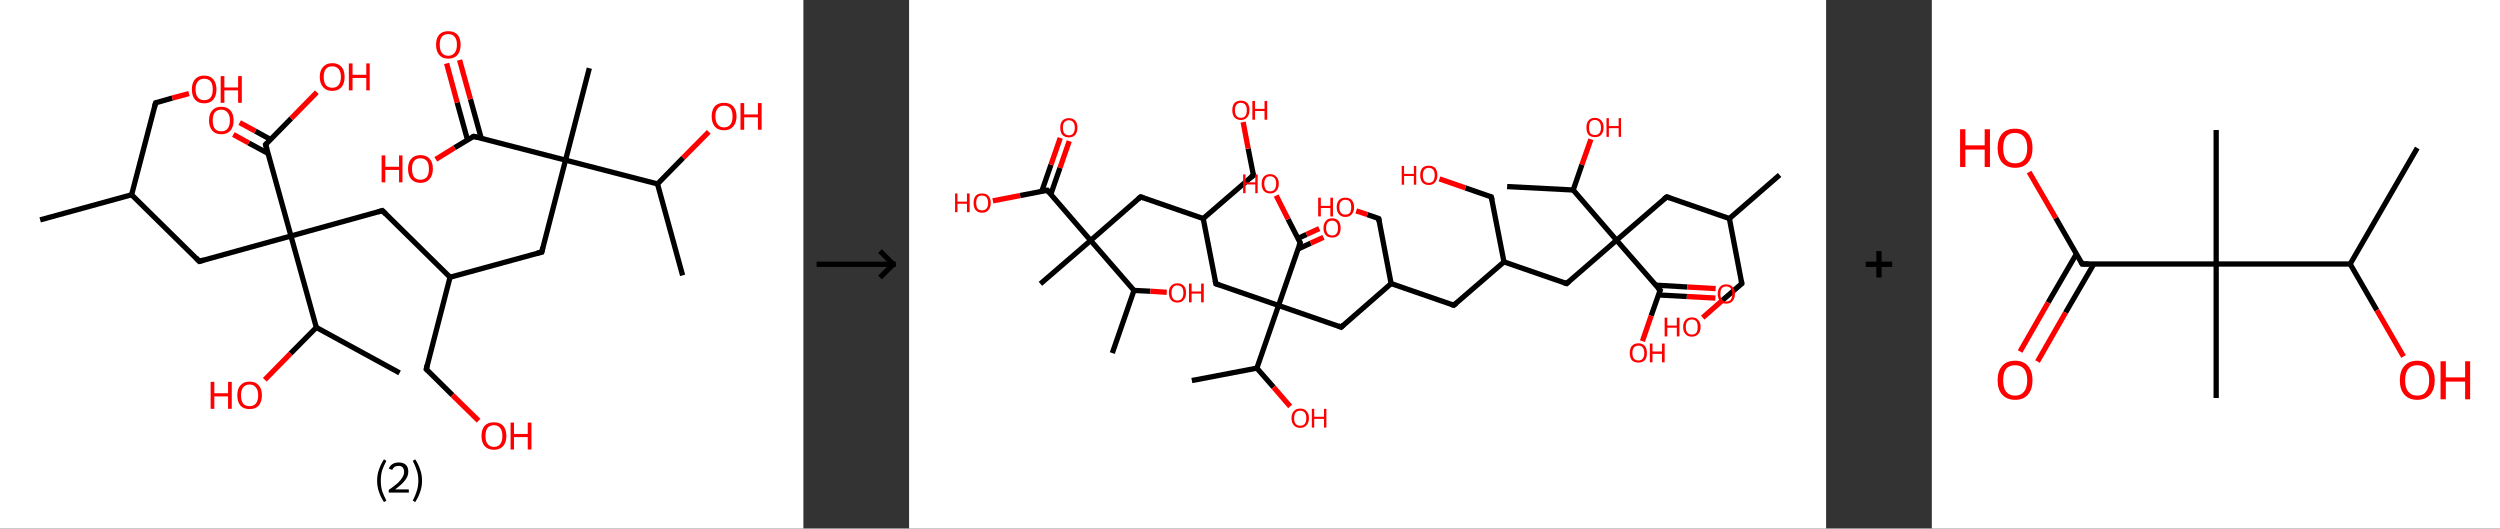 <?xml version='1.0' encoding='ASCII' standalone='yes'?>
<svg xmlns="http://www.w3.org/2000/svg" xmlns:xlink="http://www.w3.org/1999/xlink" version="1.1" width="946.0px" viewBox="0 0 946.0 200.0" height="200.0px">
  <rect x="0" y="0" width="946.0" height="200.0" fill="#333333" stroke="none"/>
  <g>
    <g transform="translate(0, 0) scale(1 1) "><!-- END OF HEADER -->
<rect style="opacity:1.0;fill:#FFFFFF;stroke:none" width="304.0" height="200.0" x="0.0" y="0.0"> </rect>
<path class="bond-0 atom-0 atom-1" d="M 15.2,83.2 L 49.8,73.7" style="fill:none;fill-rule:evenodd;stroke:#000000;stroke-width:2.0px;stroke-linecap:butt;stroke-linejoin:miter;stroke-opacity:1"/>
<path class="bond-1 atom-1 atom-2" d="M 49.8,73.7 L 58.9,38.9" style="fill:none;fill-rule:evenodd;stroke:#000000;stroke-width:2.0px;stroke-linecap:butt;stroke-linejoin:miter;stroke-opacity:1"/>
<path class="bond-2 atom-2 atom-3" d="M 58.9,38.9 L 65.2,37.1" style="fill:none;fill-rule:evenodd;stroke:#000000;stroke-width:2.0px;stroke-linecap:butt;stroke-linejoin:miter;stroke-opacity:1"/>
<path class="bond-2 atom-2 atom-3" d="M 65.2,37.1 L 71.5,35.4" style="fill:none;fill-rule:evenodd;stroke:#FF0000;stroke-width:2.0px;stroke-linecap:butt;stroke-linejoin:miter;stroke-opacity:1"/>
<path class="bond-3 atom-1 atom-4" d="M 49.8,73.7 L 75.4,98.9" style="fill:none;fill-rule:evenodd;stroke:#000000;stroke-width:2.0px;stroke-linecap:butt;stroke-linejoin:miter;stroke-opacity:1"/>
<path class="bond-4 atom-4 atom-5" d="M 75.4,98.9 L 110.1,89.3" style="fill:none;fill-rule:evenodd;stroke:#000000;stroke-width:2.0px;stroke-linecap:butt;stroke-linejoin:miter;stroke-opacity:1"/>
<path class="bond-5 atom-5 atom-6" d="M 110.1,89.3 L 144.7,79.7" style="fill:none;fill-rule:evenodd;stroke:#000000;stroke-width:2.0px;stroke-linecap:butt;stroke-linejoin:miter;stroke-opacity:1"/>
<path class="bond-6 atom-6 atom-7" d="M 144.7,79.7 L 170.3,104.9" style="fill:none;fill-rule:evenodd;stroke:#000000;stroke-width:2.0px;stroke-linecap:butt;stroke-linejoin:miter;stroke-opacity:1"/>
<path class="bond-7 atom-7 atom-8" d="M 170.3,104.9 L 161.3,139.7" style="fill:none;fill-rule:evenodd;stroke:#000000;stroke-width:2.0px;stroke-linecap:butt;stroke-linejoin:miter;stroke-opacity:1"/>
<path class="bond-8 atom-8 atom-9" d="M 161.3,139.7 L 171.2,149.5" style="fill:none;fill-rule:evenodd;stroke:#000000;stroke-width:2.0px;stroke-linecap:butt;stroke-linejoin:miter;stroke-opacity:1"/>
<path class="bond-8 atom-8 atom-9" d="M 171.2,149.5 L 181.1,159.2" style="fill:none;fill-rule:evenodd;stroke:#FF0000;stroke-width:2.0px;stroke-linecap:butt;stroke-linejoin:miter;stroke-opacity:1"/>
<path class="bond-9 atom-7 atom-10" d="M 170.3,104.9 L 205.0,95.4" style="fill:none;fill-rule:evenodd;stroke:#000000;stroke-width:2.0px;stroke-linecap:butt;stroke-linejoin:miter;stroke-opacity:1"/>
<path class="bond-10 atom-10 atom-11" d="M 205.0,95.4 L 214.0,60.6" style="fill:none;fill-rule:evenodd;stroke:#000000;stroke-width:2.0px;stroke-linecap:butt;stroke-linejoin:miter;stroke-opacity:1"/>
<path class="bond-11 atom-11 atom-12" d="M 214.0,60.6 L 223.0,25.8" style="fill:none;fill-rule:evenodd;stroke:#000000;stroke-width:2.0px;stroke-linecap:butt;stroke-linejoin:miter;stroke-opacity:1"/>
<path class="bond-12 atom-11 atom-13" d="M 214.0,60.6 L 179.2,51.6" style="fill:none;fill-rule:evenodd;stroke:#000000;stroke-width:2.0px;stroke-linecap:butt;stroke-linejoin:miter;stroke-opacity:1"/>
<path class="bond-13 atom-13 atom-14" d="M 182.1,52.3 L 178.0,37.5" style="fill:none;fill-rule:evenodd;stroke:#000000;stroke-width:2.0px;stroke-linecap:butt;stroke-linejoin:miter;stroke-opacity:1"/>
<path class="bond-13 atom-13 atom-14" d="M 178.0,37.5 L 173.9,22.7" style="fill:none;fill-rule:evenodd;stroke:#FF0000;stroke-width:2.0px;stroke-linecap:butt;stroke-linejoin:miter;stroke-opacity:1"/>
<path class="bond-13 atom-13 atom-14" d="M 176.9,52.9 L 173.0,38.8" style="fill:none;fill-rule:evenodd;stroke:#000000;stroke-width:2.0px;stroke-linecap:butt;stroke-linejoin:miter;stroke-opacity:1"/>
<path class="bond-13 atom-13 atom-14" d="M 173.0,38.8 L 169.0,24.0" style="fill:none;fill-rule:evenodd;stroke:#FF0000;stroke-width:2.0px;stroke-linecap:butt;stroke-linejoin:miter;stroke-opacity:1"/>
<path class="bond-14 atom-13 atom-15" d="M 179.2,51.6 L 172.0,55.9" style="fill:none;fill-rule:evenodd;stroke:#000000;stroke-width:2.0px;stroke-linecap:butt;stroke-linejoin:miter;stroke-opacity:1"/>
<path class="bond-14 atom-13 atom-15" d="M 172.0,55.9 L 164.9,60.3" style="fill:none;fill-rule:evenodd;stroke:#FF0000;stroke-width:2.0px;stroke-linecap:butt;stroke-linejoin:miter;stroke-opacity:1"/>
<path class="bond-15 atom-11 atom-16" d="M 214.0,60.6 L 248.8,69.6" style="fill:none;fill-rule:evenodd;stroke:#000000;stroke-width:2.0px;stroke-linecap:butt;stroke-linejoin:miter;stroke-opacity:1"/>
<path class="bond-16 atom-16 atom-17" d="M 248.8,69.6 L 258.3,104.2" style="fill:none;fill-rule:evenodd;stroke:#000000;stroke-width:2.0px;stroke-linecap:butt;stroke-linejoin:miter;stroke-opacity:1"/>
<path class="bond-17 atom-16 atom-18" d="M 248.8,69.6 L 258.5,59.7" style="fill:none;fill-rule:evenodd;stroke:#000000;stroke-width:2.0px;stroke-linecap:butt;stroke-linejoin:miter;stroke-opacity:1"/>
<path class="bond-17 atom-16 atom-18" d="M 258.5,59.7 L 268.2,49.9" style="fill:none;fill-rule:evenodd;stroke:#FF0000;stroke-width:2.0px;stroke-linecap:butt;stroke-linejoin:miter;stroke-opacity:1"/>
<path class="bond-18 atom-5 atom-19" d="M 110.1,89.3 L 100.5,54.7" style="fill:none;fill-rule:evenodd;stroke:#000000;stroke-width:2.0px;stroke-linecap:butt;stroke-linejoin:miter;stroke-opacity:1"/>
<path class="bond-19 atom-19 atom-20" d="M 102.4,52.8 L 96.6,49.6" style="fill:none;fill-rule:evenodd;stroke:#000000;stroke-width:2.0px;stroke-linecap:butt;stroke-linejoin:miter;stroke-opacity:1"/>
<path class="bond-19 atom-19 atom-20" d="M 96.6,49.6 L 90.7,46.4" style="fill:none;fill-rule:evenodd;stroke:#FF0000;stroke-width:2.0px;stroke-linecap:butt;stroke-linejoin:miter;stroke-opacity:1"/>
<path class="bond-19 atom-19 atom-20" d="M 101.5,58.1 L 94.1,54.1" style="fill:none;fill-rule:evenodd;stroke:#000000;stroke-width:2.0px;stroke-linecap:butt;stroke-linejoin:miter;stroke-opacity:1"/>
<path class="bond-19 atom-19 atom-20" d="M 94.1,54.1 L 88.3,50.9" style="fill:none;fill-rule:evenodd;stroke:#FF0000;stroke-width:2.0px;stroke-linecap:butt;stroke-linejoin:miter;stroke-opacity:1"/>
<path class="bond-20 atom-19 atom-21" d="M 100.5,54.7 L 110.2,44.8" style="fill:none;fill-rule:evenodd;stroke:#000000;stroke-width:2.0px;stroke-linecap:butt;stroke-linejoin:miter;stroke-opacity:1"/>
<path class="bond-20 atom-19 atom-21" d="M 110.2,44.8 L 119.9,34.9" style="fill:none;fill-rule:evenodd;stroke:#FF0000;stroke-width:2.0px;stroke-linecap:butt;stroke-linejoin:miter;stroke-opacity:1"/>
<path class="bond-21 atom-5 atom-22" d="M 110.1,89.3 L 119.7,123.9" style="fill:none;fill-rule:evenodd;stroke:#000000;stroke-width:2.0px;stroke-linecap:butt;stroke-linejoin:miter;stroke-opacity:1"/>
<path class="bond-22 atom-22 atom-23" d="M 119.7,123.9 L 151.2,141.1" style="fill:none;fill-rule:evenodd;stroke:#000000;stroke-width:2.0px;stroke-linecap:butt;stroke-linejoin:miter;stroke-opacity:1"/>
<path class="bond-23 atom-22 atom-24" d="M 119.7,123.9 L 109.9,133.8" style="fill:none;fill-rule:evenodd;stroke:#000000;stroke-width:2.0px;stroke-linecap:butt;stroke-linejoin:miter;stroke-opacity:1"/>
<path class="bond-23 atom-22 atom-24" d="M 109.9,133.8 L 100.2,143.7" style="fill:none;fill-rule:evenodd;stroke:#FF0000;stroke-width:2.0px;stroke-linecap:butt;stroke-linejoin:miter;stroke-opacity:1"/>
<path d="M 58.4,40.6 L 58.9,38.9 L 59.2,38.8" style="fill:none;stroke:#000000;stroke-width:2.0px;stroke-linecap:butt;stroke-linejoin:miter;stroke-opacity:1;"/>
<path d="M 74.2,97.6 L 75.4,98.9 L 77.2,98.4" style="fill:none;stroke:#000000;stroke-width:2.0px;stroke-linecap:butt;stroke-linejoin:miter;stroke-opacity:1;"/>
<path d="M 143.0,80.2 L 144.7,79.7 L 146.0,81.0" style="fill:none;stroke:#000000;stroke-width:2.0px;stroke-linecap:butt;stroke-linejoin:miter;stroke-opacity:1;"/>
<path d="M 161.7,138.0 L 161.3,139.7 L 161.8,140.2" style="fill:none;stroke:#000000;stroke-width:2.0px;stroke-linecap:butt;stroke-linejoin:miter;stroke-opacity:1;"/>
<path d="M 203.2,95.8 L 205.0,95.4 L 205.4,93.6" style="fill:none;stroke:#000000;stroke-width:2.0px;stroke-linecap:butt;stroke-linejoin:miter;stroke-opacity:1;"/>
<path d="M 180.9,52.0 L 179.2,51.6 L 178.8,51.8" style="fill:none;stroke:#000000;stroke-width:2.0px;stroke-linecap:butt;stroke-linejoin:miter;stroke-opacity:1;"/>
<path d="M 101.0,56.4 L 100.5,54.7 L 101.0,54.2" style="fill:none;stroke:#000000;stroke-width:2.0px;stroke-linecap:butt;stroke-linejoin:miter;stroke-opacity:1;"/>
<path class="atom-3" d="M 72.6 33.8 Q 72.6 31.4, 73.8 30.0 Q 75.0 28.6, 77.3 28.6 Q 79.5 28.6, 80.7 30.0 Q 81.9 31.4, 81.9 33.8 Q 81.9 36.3, 80.7 37.7 Q 79.5 39.1, 77.3 39.1 Q 75.0 39.1, 73.8 37.7 Q 72.6 36.3, 72.6 33.8 M 77.3 37.9 Q 78.8 37.9, 79.7 36.9 Q 80.5 35.9, 80.5 33.8 Q 80.5 31.8, 79.7 30.8 Q 78.8 29.8, 77.3 29.8 Q 75.7 29.8, 74.9 30.8 Q 74.0 31.8, 74.0 33.8 Q 74.0 35.9, 74.9 36.9 Q 75.7 37.9, 77.3 37.9 " fill="#FF0000"/>
<path class="atom-3" d="M 83.5 28.8 L 84.9 28.8 L 84.9 33.1 L 90.1 33.1 L 90.1 28.8 L 91.5 28.8 L 91.5 38.9 L 90.1 38.9 L 90.1 34.2 L 84.9 34.2 L 84.9 38.9 L 83.5 38.9 L 83.5 28.8 " fill="#FF0000"/>
<path class="atom-9" d="M 182.2 165.0 Q 182.2 162.5, 183.4 161.1 Q 184.6 159.8, 186.9 159.8 Q 189.2 159.8, 190.4 161.1 Q 191.6 162.5, 191.6 165.0 Q 191.6 167.4, 190.4 168.8 Q 189.1 170.2, 186.9 170.2 Q 184.7 170.2, 183.4 168.8 Q 182.2 167.4, 182.2 165.0 M 186.9 169.1 Q 188.5 169.1, 189.3 168.0 Q 190.1 167.0, 190.1 165.0 Q 190.1 163.0, 189.3 162.0 Q 188.5 160.9, 186.9 160.9 Q 185.4 160.9, 184.5 161.9 Q 183.7 162.9, 183.7 165.0 Q 183.7 167.0, 184.5 168.0 Q 185.4 169.1, 186.9 169.1 " fill="#FF0000"/>
<path class="atom-9" d="M 193.2 159.9 L 194.5 159.9 L 194.5 164.2 L 199.7 164.2 L 199.7 159.9 L 201.1 159.9 L 201.1 170.1 L 199.7 170.1 L 199.7 165.4 L 194.5 165.4 L 194.5 170.1 L 193.2 170.1 L 193.2 159.9 " fill="#FF0000"/>
<path class="atom-14" d="M 165.0 16.9 Q 165.0 14.5, 166.2 13.1 Q 167.4 11.8, 169.6 11.8 Q 171.9 11.8, 173.1 13.1 Q 174.3 14.5, 174.3 16.9 Q 174.3 19.4, 173.1 20.8 Q 171.9 22.2, 169.6 22.2 Q 167.4 22.2, 166.2 20.8 Q 165.0 19.4, 165.0 16.9 M 169.6 21.1 Q 171.2 21.1, 172.0 20.0 Q 172.9 19.0, 172.9 16.9 Q 172.9 14.9, 172.0 13.9 Q 171.2 12.9, 169.6 12.9 Q 168.1 12.9, 167.2 13.9 Q 166.4 14.9, 166.4 16.9 Q 166.4 19.0, 167.2 20.0 Q 168.1 21.1, 169.6 21.1 " fill="#FF0000"/>
<path class="atom-15" d="M 144.4 58.8 L 145.8 58.8 L 145.8 63.1 L 151.0 63.1 L 151.0 58.8 L 152.3 58.8 L 152.3 69.0 L 151.0 69.0 L 151.0 64.3 L 145.8 64.3 L 145.8 69.0 L 144.4 69.0 L 144.4 58.8 " fill="#FF0000"/>
<path class="atom-15" d="M 154.4 63.9 Q 154.4 61.4, 155.6 60.1 Q 156.8 58.7, 159.1 58.7 Q 161.4 58.7, 162.6 60.1 Q 163.8 61.4, 163.8 63.9 Q 163.8 66.4, 162.5 67.8 Q 161.3 69.2, 159.1 69.2 Q 156.9 69.2, 155.6 67.8 Q 154.4 66.4, 154.4 63.9 M 159.1 68.0 Q 160.6 68.0, 161.5 67.0 Q 162.3 65.9, 162.3 63.9 Q 162.3 61.9, 161.5 60.9 Q 160.6 59.9, 159.1 59.9 Q 157.5 59.9, 156.7 60.9 Q 155.9 61.9, 155.9 63.9 Q 155.9 65.9, 156.7 67.0 Q 157.5 68.0, 159.1 68.0 " fill="#FF0000"/>
<path class="atom-18" d="M 269.3 44.0 Q 269.3 41.6, 270.5 40.2 Q 271.7 38.9, 274.0 38.9 Q 276.2 38.9, 277.4 40.2 Q 278.7 41.6, 278.7 44.0 Q 278.7 46.5, 277.4 47.9 Q 276.2 49.3, 274.0 49.3 Q 271.7 49.3, 270.5 47.9 Q 269.3 46.5, 269.3 44.0 M 274.0 48.2 Q 275.5 48.2, 276.4 47.1 Q 277.2 46.1, 277.2 44.0 Q 277.2 42.0, 276.4 41.0 Q 275.5 40.0, 274.0 40.0 Q 272.4 40.0, 271.6 41.0 Q 270.7 42.0, 270.7 44.0 Q 270.7 46.1, 271.6 47.1 Q 272.4 48.2, 274.0 48.2 " fill="#FF0000"/>
<path class="atom-18" d="M 280.2 39.0 L 281.6 39.0 L 281.6 43.3 L 286.8 43.3 L 286.8 39.0 L 288.2 39.0 L 288.2 49.1 L 286.8 49.1 L 286.8 44.4 L 281.6 44.4 L 281.6 49.1 L 280.2 49.1 L 280.2 39.0 " fill="#FF0000"/>
<path class="atom-20" d="M 79.1 45.6 Q 79.1 43.1, 80.3 41.8 Q 81.5 40.4, 83.7 40.4 Q 86.0 40.4, 87.2 41.8 Q 88.4 43.1, 88.4 45.6 Q 88.4 48.0, 87.2 49.4 Q 86.0 50.8, 83.7 50.8 Q 81.5 50.8, 80.3 49.4 Q 79.1 48.0, 79.1 45.6 M 83.7 49.7 Q 85.3 49.7, 86.1 48.7 Q 87.0 47.6, 87.0 45.6 Q 87.0 43.6, 86.1 42.6 Q 85.3 41.5, 83.7 41.5 Q 82.2 41.5, 81.3 42.5 Q 80.5 43.5, 80.5 45.6 Q 80.5 47.6, 81.3 48.7 Q 82.2 49.7, 83.7 49.7 " fill="#FF0000"/>
<path class="atom-21" d="M 121.0 29.1 Q 121.0 26.6, 122.3 25.3 Q 123.5 23.9, 125.7 23.9 Q 128.0 23.9, 129.2 25.3 Q 130.4 26.6, 130.4 29.1 Q 130.4 31.6, 129.2 33.0 Q 127.9 34.4, 125.7 34.4 Q 123.5 34.4, 122.3 33.0 Q 121.0 31.6, 121.0 29.1 M 125.7 33.2 Q 127.3 33.2, 128.1 32.2 Q 129.0 31.1, 129.0 29.1 Q 129.0 27.1, 128.1 26.1 Q 127.3 25.1, 125.7 25.1 Q 124.2 25.1, 123.3 26.1 Q 122.5 27.1, 122.5 29.1 Q 122.5 31.1, 123.3 32.2 Q 124.2 33.2, 125.7 33.2 " fill="#FF0000"/>
<path class="atom-21" d="M 132.0 24.0 L 133.4 24.0 L 133.4 28.3 L 138.6 28.3 L 138.6 24.0 L 139.9 24.0 L 139.9 34.2 L 138.6 34.2 L 138.6 29.5 L 133.4 29.5 L 133.4 34.2 L 132.0 34.2 L 132.0 24.0 " fill="#FF0000"/>
<path class="atom-24" d="M 79.7 144.5 L 81.1 144.5 L 81.1 148.8 L 86.3 148.8 L 86.3 144.5 L 87.7 144.5 L 87.7 154.7 L 86.3 154.7 L 86.3 150.0 L 81.1 150.0 L 81.1 154.7 L 79.7 154.7 L 79.7 144.5 " fill="#FF0000"/>
<path class="atom-24" d="M 89.8 149.6 Q 89.8 147.1, 91.0 145.8 Q 92.2 144.4, 94.4 144.4 Q 96.7 144.4, 97.9 145.8 Q 99.1 147.1, 99.1 149.6 Q 99.1 152.0, 97.9 153.5 Q 96.7 154.8, 94.4 154.8 Q 92.2 154.8, 91.0 153.5 Q 89.8 152.1, 89.8 149.6 M 94.4 153.7 Q 96.0 153.7, 96.8 152.7 Q 97.7 151.6, 97.7 149.6 Q 97.7 147.6, 96.8 146.6 Q 96.0 145.5, 94.4 145.5 Q 92.9 145.5, 92.0 146.6 Q 91.2 147.6, 91.2 149.6 Q 91.2 151.6, 92.0 152.7 Q 92.9 153.7, 94.4 153.7 " fill="#FF0000"/>
<path class="legend" d="M 142.7 181.9 Q 142.7 179.6, 143.4 177.7 Q 144.0 175.8, 145.3 173.8 L 146.2 174.4 Q 145.2 176.3, 144.6 178.0 Q 144.1 179.7, 144.1 181.9 Q 144.1 184.0, 144.6 185.8 Q 145.2 187.5, 146.2 189.4 L 145.3 190.0 Q 144.0 188.0, 143.4 186.1 Q 142.7 184.2, 142.7 181.9 " fill="#000000"/>
<path class="legend" d="M 147.1 177.3 Q 147.6 176.2, 148.5 175.6 Q 149.5 175.0, 150.9 175.0 Q 152.6 175.0, 153.6 175.9 Q 154.5 176.8, 154.5 178.5 Q 154.5 180.2, 153.3 181.7 Q 152.1 183.3, 149.5 185.2 L 154.7 185.2 L 154.7 186.4 L 147.1 186.4 L 147.1 185.4 Q 149.2 183.9, 150.5 182.8 Q 151.7 181.6, 152.3 180.6 Q 152.9 179.6, 152.9 178.6 Q 152.9 177.5, 152.4 176.9 Q 151.9 176.3, 150.9 176.3 Q 150.0 176.3, 149.4 176.6 Q 148.8 177.0, 148.4 177.8 L 147.1 177.3 " fill="#000000"/>
<path class="legend" d="M 159.7 181.9 Q 159.7 184.2, 159.0 186.1 Q 158.4 188.0, 157.1 190.0 L 156.2 189.4 Q 157.2 187.5, 157.7 185.8 Q 158.3 184.0, 158.3 181.9 Q 158.3 179.7, 157.7 178.0 Q 157.2 176.3, 156.2 174.4 L 157.1 173.8 Q 158.4 175.8, 159.0 177.7 Q 159.7 179.6, 159.7 181.9 " fill="#000000"/>
</g>
    <g transform="translate(304.0, 0) scale(1 1) "><line x1="5" y1="100" x2="35" y2="100" style="stroke:rgb(0,0,0);stroke-width:2"/>
  <line x1="34" y1="100" x2="29" y2="95" style="stroke:rgb(0,0,0);stroke-width:2"/>
  <line x1="34" y1="100" x2="29" y2="105" style="stroke:rgb(0,0,0);stroke-width:2"/>
</g>
    <g transform="translate(344.0, 0) scale(1 1) "><!-- END OF HEADER -->
<rect style="opacity:1.0;fill:#FFFFFF;stroke:none" width="347.0" height="200.0" x="0.0" y="0.0"> </rect>
<path class="bond-0 atom-0 atom-1" d="M 329.4,66.2 L 310.4,82.7" style="fill:none;fill-rule:evenodd;stroke:#000000;stroke-width:2.0px;stroke-linecap:butt;stroke-linejoin:miter;stroke-opacity:1"/>
<path class="bond-1 atom-1 atom-2" d="M 310.4,82.7 L 315.1,107.3" style="fill:none;fill-rule:evenodd;stroke:#000000;stroke-width:2.0px;stroke-linecap:butt;stroke-linejoin:miter;stroke-opacity:1"/>
<path class="bond-2 atom-2 atom-3" d="M 315.1,107.3 L 307.7,113.7" style="fill:none;fill-rule:evenodd;stroke:#000000;stroke-width:2.0px;stroke-linecap:butt;stroke-linejoin:miter;stroke-opacity:1"/>
<path class="bond-2 atom-2 atom-3" d="M 307.7,113.7 L 300.3,120.2" style="fill:none;fill-rule:evenodd;stroke:#FF0000;stroke-width:2.0px;stroke-linecap:butt;stroke-linejoin:miter;stroke-opacity:1"/>
<path class="bond-3 atom-1 atom-4" d="M 310.4,82.7 L 286.7,74.5" style="fill:none;fill-rule:evenodd;stroke:#000000;stroke-width:2.0px;stroke-linecap:butt;stroke-linejoin:miter;stroke-opacity:1"/>
<path class="bond-4 atom-4 atom-5" d="M 286.7,74.5 L 267.7,90.9" style="fill:none;fill-rule:evenodd;stroke:#000000;stroke-width:2.0px;stroke-linecap:butt;stroke-linejoin:miter;stroke-opacity:1"/>
<path class="bond-5 atom-5 atom-6" d="M 267.7,90.9 L 248.8,107.3" style="fill:none;fill-rule:evenodd;stroke:#000000;stroke-width:2.0px;stroke-linecap:butt;stroke-linejoin:miter;stroke-opacity:1"/>
<path class="bond-6 atom-6 atom-7" d="M 248.8,107.3 L 225.1,99.1" style="fill:none;fill-rule:evenodd;stroke:#000000;stroke-width:2.0px;stroke-linecap:butt;stroke-linejoin:miter;stroke-opacity:1"/>
<path class="bond-7 atom-7 atom-8" d="M 225.1,99.1 L 220.3,74.5" style="fill:none;fill-rule:evenodd;stroke:#000000;stroke-width:2.0px;stroke-linecap:butt;stroke-linejoin:miter;stroke-opacity:1"/>
<path class="bond-8 atom-8 atom-9" d="M 220.3,74.5 L 210.5,71.1" style="fill:none;fill-rule:evenodd;stroke:#000000;stroke-width:2.0px;stroke-linecap:butt;stroke-linejoin:miter;stroke-opacity:1"/>
<path class="bond-8 atom-8 atom-9" d="M 210.5,71.1 L 200.7,67.7" style="fill:none;fill-rule:evenodd;stroke:#FF0000;stroke-width:2.0px;stroke-linecap:butt;stroke-linejoin:miter;stroke-opacity:1"/>
<path class="bond-9 atom-7 atom-10" d="M 225.1,99.1 L 206.1,115.5" style="fill:none;fill-rule:evenodd;stroke:#000000;stroke-width:2.0px;stroke-linecap:butt;stroke-linejoin:miter;stroke-opacity:1"/>
<path class="bond-10 atom-10 atom-11" d="M 206.1,115.5 L 182.4,107.3" style="fill:none;fill-rule:evenodd;stroke:#000000;stroke-width:2.0px;stroke-linecap:butt;stroke-linejoin:miter;stroke-opacity:1"/>
<path class="bond-11 atom-11 atom-12" d="M 182.4,107.3 L 177.7,82.7" style="fill:none;fill-rule:evenodd;stroke:#000000;stroke-width:2.0px;stroke-linecap:butt;stroke-linejoin:miter;stroke-opacity:1"/>
<path class="bond-12 atom-12 atom-13" d="M 177.7,82.7 L 173.4,81.2" style="fill:none;fill-rule:evenodd;stroke:#000000;stroke-width:2.0px;stroke-linecap:butt;stroke-linejoin:miter;stroke-opacity:1"/>
<path class="bond-12 atom-12 atom-13" d="M 173.4,81.2 L 169.2,79.8" style="fill:none;fill-rule:evenodd;stroke:#FF0000;stroke-width:2.0px;stroke-linecap:butt;stroke-linejoin:miter;stroke-opacity:1"/>
<path class="bond-13 atom-11 atom-14" d="M 182.4,107.3 L 163.5,123.8" style="fill:none;fill-rule:evenodd;stroke:#000000;stroke-width:2.0px;stroke-linecap:butt;stroke-linejoin:miter;stroke-opacity:1"/>
<path class="bond-14 atom-14 atom-15" d="M 163.5,123.8 L 139.8,115.6" style="fill:none;fill-rule:evenodd;stroke:#000000;stroke-width:2.0px;stroke-linecap:butt;stroke-linejoin:miter;stroke-opacity:1"/>
<path class="bond-15 atom-15 atom-16" d="M 139.8,115.6 L 116.1,107.4" style="fill:none;fill-rule:evenodd;stroke:#000000;stroke-width:2.0px;stroke-linecap:butt;stroke-linejoin:miter;stroke-opacity:1"/>
<path class="bond-16 atom-16 atom-17" d="M 116.1,107.4 L 111.3,82.7" style="fill:none;fill-rule:evenodd;stroke:#000000;stroke-width:2.0px;stroke-linecap:butt;stroke-linejoin:miter;stroke-opacity:1"/>
<path class="bond-17 atom-17 atom-18" d="M 111.3,82.7 L 130.3,66.3" style="fill:none;fill-rule:evenodd;stroke:#000000;stroke-width:2.0px;stroke-linecap:butt;stroke-linejoin:miter;stroke-opacity:1"/>
<path class="bond-18 atom-18 atom-19" d="M 130.3,66.3 L 128.3,56.2" style="fill:none;fill-rule:evenodd;stroke:#000000;stroke-width:2.0px;stroke-linecap:butt;stroke-linejoin:miter;stroke-opacity:1"/>
<path class="bond-18 atom-18 atom-19" d="M 128.3,56.2 L 126.4,46.2" style="fill:none;fill-rule:evenodd;stroke:#FF0000;stroke-width:2.0px;stroke-linecap:butt;stroke-linejoin:miter;stroke-opacity:1"/>
<path class="bond-19 atom-17 atom-20" d="M 111.3,82.7 L 87.6,74.5" style="fill:none;fill-rule:evenodd;stroke:#000000;stroke-width:2.0px;stroke-linecap:butt;stroke-linejoin:miter;stroke-opacity:1"/>
<path class="bond-20 atom-20 atom-21" d="M 87.6,74.5 L 68.7,91.0" style="fill:none;fill-rule:evenodd;stroke:#000000;stroke-width:2.0px;stroke-linecap:butt;stroke-linejoin:miter;stroke-opacity:1"/>
<path class="bond-21 atom-21 atom-22" d="M 68.7,91.0 L 49.7,107.4" style="fill:none;fill-rule:evenodd;stroke:#000000;stroke-width:2.0px;stroke-linecap:butt;stroke-linejoin:miter;stroke-opacity:1"/>
<path class="bond-22 atom-21 atom-23" d="M 68.7,91.0 L 52.3,72.0" style="fill:none;fill-rule:evenodd;stroke:#000000;stroke-width:2.0px;stroke-linecap:butt;stroke-linejoin:miter;stroke-opacity:1"/>
<path class="bond-23 atom-23 atom-24" d="M 53.6,73.6 L 57.1,63.5" style="fill:none;fill-rule:evenodd;stroke:#000000;stroke-width:2.0px;stroke-linecap:butt;stroke-linejoin:miter;stroke-opacity:1"/>
<path class="bond-23 atom-23 atom-24" d="M 57.1,63.5 L 60.6,53.4" style="fill:none;fill-rule:evenodd;stroke:#FF0000;stroke-width:2.0px;stroke-linecap:butt;stroke-linejoin:miter;stroke-opacity:1"/>
<path class="bond-23 atom-23 atom-24" d="M 50.2,72.4 L 53.7,62.3" style="fill:none;fill-rule:evenodd;stroke:#000000;stroke-width:2.0px;stroke-linecap:butt;stroke-linejoin:miter;stroke-opacity:1"/>
<path class="bond-23 atom-23 atom-24" d="M 53.7,62.3 L 57.2,52.2" style="fill:none;fill-rule:evenodd;stroke:#FF0000;stroke-width:2.0px;stroke-linecap:butt;stroke-linejoin:miter;stroke-opacity:1"/>
<path class="bond-24 atom-23 atom-25" d="M 52.3,72.0 L 42.0,74.0" style="fill:none;fill-rule:evenodd;stroke:#000000;stroke-width:2.0px;stroke-linecap:butt;stroke-linejoin:miter;stroke-opacity:1"/>
<path class="bond-24 atom-23 atom-25" d="M 42.0,74.0 L 31.7,76.0" style="fill:none;fill-rule:evenodd;stroke:#FF0000;stroke-width:2.0px;stroke-linecap:butt;stroke-linejoin:miter;stroke-opacity:1"/>
<path class="bond-25 atom-21 atom-26" d="M 68.7,91.0 L 85.1,109.9" style="fill:none;fill-rule:evenodd;stroke:#000000;stroke-width:2.0px;stroke-linecap:butt;stroke-linejoin:miter;stroke-opacity:1"/>
<path class="bond-26 atom-26 atom-27" d="M 85.1,109.9 L 76.9,133.6" style="fill:none;fill-rule:evenodd;stroke:#000000;stroke-width:2.0px;stroke-linecap:butt;stroke-linejoin:miter;stroke-opacity:1"/>
<path class="bond-27 atom-26 atom-28" d="M 85.1,109.9 L 91.3,110.2" style="fill:none;fill-rule:evenodd;stroke:#000000;stroke-width:2.0px;stroke-linecap:butt;stroke-linejoin:miter;stroke-opacity:1"/>
<path class="bond-27 atom-26 atom-28" d="M 91.3,110.2 L 97.5,110.6" style="fill:none;fill-rule:evenodd;stroke:#FF0000;stroke-width:2.0px;stroke-linecap:butt;stroke-linejoin:miter;stroke-opacity:1"/>
<path class="bond-28 atom-15 atom-29" d="M 139.8,115.6 L 148.0,91.9" style="fill:none;fill-rule:evenodd;stroke:#000000;stroke-width:2.0px;stroke-linecap:butt;stroke-linejoin:miter;stroke-opacity:1"/>
<path class="bond-29 atom-29 atom-30" d="M 147.2,94.2 L 152.0,92.0" style="fill:none;fill-rule:evenodd;stroke:#000000;stroke-width:2.0px;stroke-linecap:butt;stroke-linejoin:miter;stroke-opacity:1"/>
<path class="bond-29 atom-29 atom-30" d="M 152.0,92.0 L 156.8,89.8" style="fill:none;fill-rule:evenodd;stroke:#FF0000;stroke-width:2.0px;stroke-linecap:butt;stroke-linejoin:miter;stroke-opacity:1"/>
<path class="bond-29 atom-29 atom-30" d="M 147.2,90.2 L 150.4,88.7" style="fill:none;fill-rule:evenodd;stroke:#000000;stroke-width:2.0px;stroke-linecap:butt;stroke-linejoin:miter;stroke-opacity:1"/>
<path class="bond-29 atom-29 atom-30" d="M 150.4,88.7 L 155.2,86.5" style="fill:none;fill-rule:evenodd;stroke:#FF0000;stroke-width:2.0px;stroke-linecap:butt;stroke-linejoin:miter;stroke-opacity:1"/>
<path class="bond-30 atom-29 atom-31" d="M 148.0,91.9 L 143.4,82.9" style="fill:none;fill-rule:evenodd;stroke:#000000;stroke-width:2.0px;stroke-linecap:butt;stroke-linejoin:miter;stroke-opacity:1"/>
<path class="bond-30 atom-29 atom-31" d="M 143.4,82.9 L 138.9,74.0" style="fill:none;fill-rule:evenodd;stroke:#FF0000;stroke-width:2.0px;stroke-linecap:butt;stroke-linejoin:miter;stroke-opacity:1"/>
<path class="bond-31 atom-15 atom-32" d="M 139.8,115.6 L 131.6,139.3" style="fill:none;fill-rule:evenodd;stroke:#000000;stroke-width:2.0px;stroke-linecap:butt;stroke-linejoin:miter;stroke-opacity:1"/>
<path class="bond-32 atom-32 atom-33" d="M 131.6,139.3 L 107.0,144.0" style="fill:none;fill-rule:evenodd;stroke:#000000;stroke-width:2.0px;stroke-linecap:butt;stroke-linejoin:miter;stroke-opacity:1"/>
<path class="bond-33 atom-32 atom-34" d="M 131.6,139.3 L 137.9,146.5" style="fill:none;fill-rule:evenodd;stroke:#000000;stroke-width:2.0px;stroke-linecap:butt;stroke-linejoin:miter;stroke-opacity:1"/>
<path class="bond-33 atom-32 atom-34" d="M 137.9,146.5 L 144.2,153.8" style="fill:none;fill-rule:evenodd;stroke:#FF0000;stroke-width:2.0px;stroke-linecap:butt;stroke-linejoin:miter;stroke-opacity:1"/>
<path class="bond-34 atom-5 atom-35" d="M 267.7,90.9 L 284.2,109.8" style="fill:none;fill-rule:evenodd;stroke:#000000;stroke-width:2.0px;stroke-linecap:butt;stroke-linejoin:miter;stroke-opacity:1"/>
<path class="bond-35 atom-35 atom-36" d="M 283.5,111.6 L 294.3,112.2" style="fill:none;fill-rule:evenodd;stroke:#000000;stroke-width:2.0px;stroke-linecap:butt;stroke-linejoin:miter;stroke-opacity:1"/>
<path class="bond-35 atom-35 atom-36" d="M 294.3,112.2 L 305.1,112.8" style="fill:none;fill-rule:evenodd;stroke:#FF0000;stroke-width:2.0px;stroke-linecap:butt;stroke-linejoin:miter;stroke-opacity:1"/>
<path class="bond-35 atom-35 atom-36" d="M 282.5,107.9 L 294.5,108.6" style="fill:none;fill-rule:evenodd;stroke:#000000;stroke-width:2.0px;stroke-linecap:butt;stroke-linejoin:miter;stroke-opacity:1"/>
<path class="bond-35 atom-35 atom-36" d="M 294.5,108.6 L 305.2,109.2" style="fill:none;fill-rule:evenodd;stroke:#FF0000;stroke-width:2.0px;stroke-linecap:butt;stroke-linejoin:miter;stroke-opacity:1"/>
<path class="bond-36 atom-35 atom-37" d="M 284.2,109.8 L 280.8,119.5" style="fill:none;fill-rule:evenodd;stroke:#000000;stroke-width:2.0px;stroke-linecap:butt;stroke-linejoin:miter;stroke-opacity:1"/>
<path class="bond-36 atom-35 atom-37" d="M 280.8,119.5 L 277.5,129.1" style="fill:none;fill-rule:evenodd;stroke:#FF0000;stroke-width:2.0px;stroke-linecap:butt;stroke-linejoin:miter;stroke-opacity:1"/>
<path class="bond-37 atom-5 atom-38" d="M 267.7,90.9 L 251.3,71.9" style="fill:none;fill-rule:evenodd;stroke:#000000;stroke-width:2.0px;stroke-linecap:butt;stroke-linejoin:miter;stroke-opacity:1"/>
<path class="bond-38 atom-38 atom-39" d="M 251.3,71.9 L 226.3,70.6" style="fill:none;fill-rule:evenodd;stroke:#000000;stroke-width:2.0px;stroke-linecap:butt;stroke-linejoin:miter;stroke-opacity:1"/>
<path class="bond-39 atom-38 atom-40" d="M 251.3,71.9 L 254.6,62.3" style="fill:none;fill-rule:evenodd;stroke:#000000;stroke-width:2.0px;stroke-linecap:butt;stroke-linejoin:miter;stroke-opacity:1"/>
<path class="bond-39 atom-38 atom-40" d="M 254.6,62.3 L 258.0,52.7" style="fill:none;fill-rule:evenodd;stroke:#FF0000;stroke-width:2.0px;stroke-linecap:butt;stroke-linejoin:miter;stroke-opacity:1"/>
<path d="M 314.9,106.1 L 315.1,107.3 L 314.8,107.6" style="fill:none;stroke:#000000;stroke-width:2.0px;stroke-linecap:butt;stroke-linejoin:miter;stroke-opacity:1;"/>
<path d="M 287.9,74.9 L 286.7,74.5 L 285.7,75.3" style="fill:none;stroke:#000000;stroke-width:2.0px;stroke-linecap:butt;stroke-linejoin:miter;stroke-opacity:1;"/>
<path d="M 249.7,106.5 L 248.8,107.3 L 247.6,106.9" style="fill:none;stroke:#000000;stroke-width:2.0px;stroke-linecap:butt;stroke-linejoin:miter;stroke-opacity:1;"/>
<path d="M 220.6,75.7 L 220.3,74.5 L 219.8,74.3" style="fill:none;stroke:#000000;stroke-width:2.0px;stroke-linecap:butt;stroke-linejoin:miter;stroke-opacity:1;"/>
<path d="M 207.1,114.7 L 206.1,115.5 L 205.0,115.1" style="fill:none;stroke:#000000;stroke-width:2.0px;stroke-linecap:butt;stroke-linejoin:miter;stroke-opacity:1;"/>
<path d="M 177.9,83.9 L 177.7,82.7 L 177.5,82.6" style="fill:none;stroke:#000000;stroke-width:2.0px;stroke-linecap:butt;stroke-linejoin:miter;stroke-opacity:1;"/>
<path d="M 164.4,122.9 L 163.5,123.8 L 162.3,123.3" style="fill:none;stroke:#000000;stroke-width:2.0px;stroke-linecap:butt;stroke-linejoin:miter;stroke-opacity:1;"/>
<path d="M 117.3,107.8 L 116.1,107.4 L 115.8,106.1" style="fill:none;stroke:#000000;stroke-width:2.0px;stroke-linecap:butt;stroke-linejoin:miter;stroke-opacity:1;"/>
<path d="M 129.3,67.1 L 130.3,66.3 L 130.2,65.8" style="fill:none;stroke:#000000;stroke-width:2.0px;stroke-linecap:butt;stroke-linejoin:miter;stroke-opacity:1;"/>
<path d="M 88.8,74.9 L 87.6,74.5 L 86.7,75.3" style="fill:none;stroke:#000000;stroke-width:2.0px;stroke-linecap:butt;stroke-linejoin:miter;stroke-opacity:1;"/>
<path d="M 53.1,72.9 L 52.3,72.0 L 51.7,72.1" style="fill:none;stroke:#000000;stroke-width:2.0px;stroke-linecap:butt;stroke-linejoin:miter;stroke-opacity:1;"/>
<path d="M 147.6,93.0 L 148.0,91.9 L 147.8,91.4" style="fill:none;stroke:#000000;stroke-width:2.0px;stroke-linecap:butt;stroke-linejoin:miter;stroke-opacity:1;"/>
<path d="M 283.3,108.9 L 284.2,109.8 L 284.0,110.3" style="fill:none;stroke:#000000;stroke-width:2.0px;stroke-linecap:butt;stroke-linejoin:miter;stroke-opacity:1;"/>
<path class="atom-3" d="M 285.9 120.2 L 286.9 120.2 L 286.9 123.2 L 290.5 123.2 L 290.5 120.2 L 291.5 120.2 L 291.5 127.3 L 290.5 127.3 L 290.5 124.0 L 286.9 124.0 L 286.9 127.3 L 285.9 127.3 L 285.9 120.2 " fill="#FF0000"/>
<path class="atom-3" d="M 292.9 123.7 Q 292.9 122.0, 293.8 121.1 Q 294.6 120.1, 296.2 120.1 Q 297.8 120.1, 298.6 121.1 Q 299.5 122.0, 299.5 123.7 Q 299.5 125.5, 298.6 126.4 Q 297.7 127.4, 296.2 127.4 Q 294.6 127.4, 293.8 126.4 Q 292.9 125.5, 292.9 123.7 M 296.2 126.6 Q 297.3 126.6, 297.9 125.9 Q 298.4 125.2, 298.4 123.7 Q 298.4 122.3, 297.9 121.6 Q 297.3 120.9, 296.2 120.9 Q 295.1 120.9, 294.5 121.6 Q 293.9 122.3, 293.9 123.7 Q 293.9 125.2, 294.5 125.9 Q 295.1 126.6, 296.2 126.6 " fill="#FF0000"/>
<path class="atom-9" d="M 186.4 62.8 L 187.3 62.8 L 187.3 65.8 L 191.0 65.8 L 191.0 62.8 L 191.9 62.8 L 191.9 69.9 L 191.0 69.9 L 191.0 66.6 L 187.3 66.6 L 187.3 69.9 L 186.4 69.9 L 186.4 62.8 " fill="#FF0000"/>
<path class="atom-9" d="M 193.4 66.3 Q 193.4 64.6, 194.2 63.6 Q 195.1 62.7, 196.6 62.7 Q 198.2 62.7, 199.1 63.6 Q 199.9 64.6, 199.9 66.3 Q 199.9 68.0, 199.0 69.0 Q 198.2 70.0, 196.6 70.0 Q 195.1 70.0, 194.2 69.0 Q 193.4 68.0, 193.4 66.3 M 196.6 69.2 Q 197.7 69.2, 198.3 68.5 Q 198.9 67.7, 198.9 66.3 Q 198.9 64.9, 198.3 64.2 Q 197.7 63.5, 196.6 63.5 Q 195.6 63.5, 195.0 64.2 Q 194.4 64.9, 194.4 66.3 Q 194.4 67.7, 195.0 68.5 Q 195.6 69.2, 196.6 69.2 " fill="#FF0000"/>
<path class="atom-13" d="M 154.8 74.8 L 155.8 74.8 L 155.8 77.9 L 159.4 77.9 L 159.4 74.8 L 160.4 74.8 L 160.4 81.9 L 159.4 81.9 L 159.4 78.7 L 155.8 78.7 L 155.8 81.9 L 154.8 81.9 L 154.8 74.8 " fill="#FF0000"/>
<path class="atom-13" d="M 161.8 78.4 Q 161.8 76.7, 162.7 75.7 Q 163.5 74.8, 165.1 74.8 Q 166.7 74.8, 167.5 75.7 Q 168.4 76.7, 168.4 78.4 Q 168.4 80.1, 167.5 81.1 Q 166.6 82.1, 165.1 82.1 Q 163.5 82.1, 162.7 81.1 Q 161.8 80.1, 161.8 78.4 M 165.1 81.2 Q 166.2 81.2, 166.8 80.5 Q 167.3 79.8, 167.3 78.4 Q 167.3 77.0, 166.8 76.3 Q 166.2 75.6, 165.1 75.6 Q 164.0 75.6, 163.4 76.3 Q 162.8 77.0, 162.8 78.4 Q 162.8 79.8, 163.4 80.5 Q 164.0 81.2, 165.1 81.2 " fill="#FF0000"/>
<path class="atom-19" d="M 122.3 41.7 Q 122.3 40.0, 123.1 39.0 Q 124.0 38.1, 125.5 38.1 Q 127.1 38.1, 128.0 39.0 Q 128.8 40.0, 128.8 41.7 Q 128.8 43.4, 127.9 44.4 Q 127.1 45.4, 125.5 45.4 Q 124.0 45.4, 123.1 44.4 Q 122.3 43.4, 122.3 41.7 M 125.5 44.6 Q 126.6 44.6, 127.2 43.9 Q 127.8 43.1, 127.8 41.7 Q 127.8 40.3, 127.2 39.6 Q 126.6 38.9, 125.5 38.9 Q 124.5 38.9, 123.9 39.6 Q 123.3 40.3, 123.3 41.7 Q 123.3 43.1, 123.9 43.9 Q 124.5 44.6, 125.5 44.6 " fill="#FF0000"/>
<path class="atom-19" d="M 129.9 38.2 L 130.9 38.2 L 130.9 41.2 L 134.5 41.2 L 134.5 38.2 L 135.5 38.2 L 135.5 45.3 L 134.5 45.3 L 134.5 42.0 L 130.9 42.0 L 130.9 45.3 L 129.9 45.3 L 129.9 38.2 " fill="#FF0000"/>
<path class="atom-24" d="M 57.2 48.3 Q 57.2 46.6, 58.0 45.7 Q 58.9 44.7, 60.5 44.7 Q 62.0 44.7, 62.9 45.7 Q 63.7 46.6, 63.7 48.3 Q 63.7 50.0, 62.9 51.0 Q 62.0 52.0, 60.5 52.0 Q 58.9 52.0, 58.0 51.0 Q 57.2 50.1, 57.2 48.3 M 60.5 51.2 Q 61.5 51.2, 62.1 50.5 Q 62.7 49.7, 62.7 48.3 Q 62.7 46.9, 62.1 46.2 Q 61.5 45.5, 60.5 45.5 Q 59.4 45.5, 58.8 46.2 Q 58.2 46.9, 58.2 48.3 Q 58.2 49.8, 58.8 50.5 Q 59.4 51.2, 60.5 51.2 " fill="#FF0000"/>
<path class="atom-25" d="M 17.4 73.2 L 18.3 73.2 L 18.3 76.3 L 21.9 76.3 L 21.9 73.2 L 22.9 73.2 L 22.9 80.3 L 21.9 80.3 L 21.9 77.1 L 18.3 77.1 L 18.3 80.3 L 17.4 80.3 L 17.4 73.2 " fill="#FF0000"/>
<path class="atom-25" d="M 24.4 76.8 Q 24.4 75.1, 25.2 74.1 Q 26.0 73.2, 27.6 73.2 Q 29.2 73.2, 30.0 74.1 Q 30.9 75.1, 30.9 76.8 Q 30.9 78.5, 30.0 79.5 Q 29.2 80.5, 27.6 80.5 Q 26.1 80.5, 25.2 79.5 Q 24.4 78.5, 24.4 76.8 M 27.6 79.6 Q 28.7 79.6, 29.3 78.9 Q 29.9 78.2, 29.9 76.8 Q 29.9 75.4, 29.3 74.7 Q 28.7 74.0, 27.6 74.0 Q 26.5 74.0, 25.9 74.7 Q 25.4 75.4, 25.4 76.8 Q 25.4 78.2, 25.9 78.9 Q 26.5 79.6, 27.6 79.6 " fill="#FF0000"/>
<path class="atom-28" d="M 98.3 110.8 Q 98.3 109.1, 99.1 108.2 Q 100.0 107.2, 101.5 107.2 Q 103.1 107.2, 104.0 108.2 Q 104.8 109.1, 104.8 110.8 Q 104.8 112.5, 103.9 113.5 Q 103.1 114.5, 101.5 114.5 Q 100.0 114.5, 99.1 113.5 Q 98.3 112.5, 98.3 110.8 M 101.5 113.7 Q 102.6 113.7, 103.2 113.0 Q 103.8 112.2, 103.8 110.8 Q 103.8 109.4, 103.2 108.7 Q 102.6 108.0, 101.5 108.0 Q 100.4 108.0, 99.9 108.7 Q 99.3 109.4, 99.3 110.8 Q 99.3 112.2, 99.9 113.0 Q 100.4 113.7, 101.5 113.7 " fill="#FF0000"/>
<path class="atom-28" d="M 105.9 107.3 L 106.9 107.3 L 106.9 110.3 L 110.5 110.3 L 110.5 107.3 L 111.5 107.3 L 111.5 114.4 L 110.5 114.4 L 110.5 111.1 L 106.9 111.1 L 106.9 114.4 L 105.9 114.4 L 105.9 107.3 " fill="#FF0000"/>
<path class="atom-30" d="M 156.8 86.3 Q 156.8 84.6, 157.7 83.6 Q 158.5 82.6, 160.1 82.6 Q 161.6 82.6, 162.5 83.6 Q 163.3 84.6, 163.3 86.3 Q 163.3 88.0, 162.5 89.0 Q 161.6 89.9, 160.1 89.9 Q 158.5 89.9, 157.7 89.0 Q 156.8 88.0, 156.8 86.3 M 160.1 89.1 Q 161.2 89.1, 161.7 88.4 Q 162.3 87.7, 162.3 86.3 Q 162.3 84.9, 161.7 84.2 Q 161.2 83.5, 160.1 83.5 Q 159.0 83.5, 158.4 84.2 Q 157.8 84.9, 157.8 86.3 Q 157.8 87.7, 158.4 88.4 Q 159.0 89.1, 160.1 89.1 " fill="#FF0000"/>
<path class="atom-31" d="M 126.4 66.0 L 127.3 66.0 L 127.3 69.0 L 131.0 69.0 L 131.0 66.0 L 131.9 66.0 L 131.9 73.1 L 131.0 73.1 L 131.0 69.8 L 127.3 69.8 L 127.3 73.1 L 126.4 73.1 L 126.4 66.0 " fill="#FF0000"/>
<path class="atom-31" d="M 133.4 69.5 Q 133.4 67.8, 134.2 66.9 Q 135.1 65.9, 136.6 65.9 Q 138.2 65.9, 139.0 66.9 Q 139.9 67.8, 139.9 69.5 Q 139.9 71.2, 139.0 72.2 Q 138.2 73.2, 136.6 73.2 Q 135.1 73.2, 134.2 72.2 Q 133.4 71.2, 133.4 69.5 M 136.6 72.4 Q 137.7 72.4, 138.3 71.7 Q 138.9 70.9, 138.9 69.5 Q 138.9 68.1, 138.3 67.4 Q 137.7 66.7, 136.6 66.7 Q 135.5 66.7, 135.0 67.4 Q 134.4 68.1, 134.4 69.5 Q 134.4 70.9, 135.0 71.7 Q 135.5 72.4, 136.6 72.4 " fill="#FF0000"/>
<path class="atom-34" d="M 144.7 158.2 Q 144.7 156.5, 145.6 155.6 Q 146.4 154.6, 148.0 154.6 Q 149.6 154.6, 150.4 155.6 Q 151.3 156.5, 151.3 158.2 Q 151.3 160.0, 150.4 160.9 Q 149.6 161.9, 148.0 161.9 Q 146.4 161.9, 145.6 160.9 Q 144.7 160.0, 144.7 158.2 M 148.0 161.1 Q 149.1 161.1, 149.7 160.4 Q 150.3 159.7, 150.3 158.2 Q 150.3 156.8, 149.7 156.1 Q 149.1 155.4, 148.0 155.4 Q 146.9 155.4, 146.3 156.1 Q 145.7 156.8, 145.7 158.2 Q 145.7 159.7, 146.3 160.4 Q 146.9 161.1, 148.0 161.1 " fill="#FF0000"/>
<path class="atom-34" d="M 152.4 154.7 L 153.3 154.7 L 153.3 157.7 L 157.0 157.7 L 157.0 154.7 L 157.9 154.7 L 157.9 161.8 L 157.0 161.8 L 157.0 158.5 L 153.3 158.5 L 153.3 161.8 L 152.4 161.8 L 152.4 154.7 " fill="#FF0000"/>
<path class="atom-36" d="M 306.0 111.2 Q 306.0 109.5, 306.8 108.6 Q 307.6 107.6, 309.2 107.6 Q 310.8 107.6, 311.6 108.6 Q 312.5 109.5, 312.5 111.2 Q 312.5 112.9, 311.6 113.9 Q 310.8 114.9, 309.2 114.9 Q 307.6 114.9, 306.8 113.9 Q 306.0 112.9, 306.0 111.2 M 309.2 114.1 Q 310.3 114.1, 310.9 113.4 Q 311.5 112.6, 311.5 111.2 Q 311.5 109.8, 310.9 109.1 Q 310.3 108.4, 309.2 108.4 Q 308.1 108.4, 307.5 109.1 Q 307.0 109.8, 307.0 111.2 Q 307.0 112.6, 307.5 113.4 Q 308.1 114.1, 309.2 114.1 " fill="#FF0000"/>
<path class="atom-37" d="M 272.7 133.6 Q 272.7 131.9, 273.5 130.9 Q 274.4 129.9, 276.0 129.9 Q 277.5 129.9, 278.4 130.9 Q 279.2 131.9, 279.2 133.6 Q 279.2 135.3, 278.4 136.3 Q 277.5 137.2, 276.0 137.2 Q 274.4 137.2, 273.5 136.3 Q 272.7 135.3, 272.7 133.6 M 276.0 136.4 Q 277.1 136.4, 277.6 135.7 Q 278.2 135.0, 278.2 133.6 Q 278.2 132.2, 277.6 131.5 Q 277.1 130.8, 276.0 130.8 Q 274.9 130.8, 274.3 131.5 Q 273.7 132.2, 273.7 133.6 Q 273.7 135.0, 274.3 135.7 Q 274.9 136.4, 276.0 136.4 " fill="#FF0000"/>
<path class="atom-37" d="M 280.3 130.0 L 281.3 130.0 L 281.3 133.0 L 284.9 133.0 L 284.9 130.0 L 285.9 130.0 L 285.9 137.1 L 284.9 137.1 L 284.9 133.9 L 281.3 133.9 L 281.3 137.1 L 280.3 137.1 L 280.3 130.0 " fill="#FF0000"/>
<path class="atom-40" d="M 256.3 48.3 Q 256.3 46.5, 257.1 45.6 Q 257.9 44.6, 259.5 44.6 Q 261.1 44.6, 261.9 45.6 Q 262.8 46.5, 262.8 48.3 Q 262.8 50.0, 261.9 51.0 Q 261.1 51.9, 259.5 51.9 Q 258.0 51.9, 257.1 51.0 Q 256.3 50.0, 256.3 48.3 M 259.5 51.1 Q 260.6 51.1, 261.2 50.4 Q 261.8 49.7, 261.8 48.3 Q 261.8 46.9, 261.2 46.2 Q 260.6 45.4, 259.5 45.4 Q 258.4 45.4, 257.8 46.1 Q 257.3 46.8, 257.3 48.3 Q 257.3 49.7, 257.8 50.4 Q 258.4 51.1, 259.5 51.1 " fill="#FF0000"/>
<path class="atom-40" d="M 263.9 44.7 L 264.8 44.7 L 264.8 47.7 L 268.5 47.7 L 268.5 44.7 L 269.4 44.7 L 269.4 51.8 L 268.5 51.8 L 268.5 48.5 L 264.8 48.5 L 264.8 51.8 L 263.9 51.8 L 263.9 44.7 " fill="#FF0000"/>
</g>
    <g transform="translate(691.0, 0) scale(1 1) "><line x1="15" y1="100" x2="25" y2="100" style="stroke:rgb(0,0,0);stroke-width:2"/>
  <line x1="20" y1="95" x2="20" y2="105" style="stroke:rgb(0,0,0);stroke-width:2"/>
</g>
    <g transform="translate(731.0, 0) scale(1 1) "><!-- END OF HEADER -->
<rect style="opacity:1.0;fill:#FFFFFF;stroke:none" width="215.0" height="200.0" x="0.0" y="0.0"> </rect>
<path class="bond-0 atom-0 atom-1" d="M 183.7,56.0 L 158.3,99.9" style="fill:none;fill-rule:evenodd;stroke:#000000;stroke-width:2.0px;stroke-linecap:butt;stroke-linejoin:miter;stroke-opacity:1"/>
<path class="bond-1 atom-1 atom-2" d="M 158.3,99.9 L 168.4,117.4" style="fill:none;fill-rule:evenodd;stroke:#000000;stroke-width:2.0px;stroke-linecap:butt;stroke-linejoin:miter;stroke-opacity:1"/>
<path class="bond-1 atom-1 atom-2" d="M 168.4,117.4 L 178.5,134.9" style="fill:none;fill-rule:evenodd;stroke:#FF0000;stroke-width:2.0px;stroke-linecap:butt;stroke-linejoin:miter;stroke-opacity:1"/>
<path class="bond-2 atom-1 atom-3" d="M 158.3,99.9 L 107.6,99.9" style="fill:none;fill-rule:evenodd;stroke:#000000;stroke-width:2.0px;stroke-linecap:butt;stroke-linejoin:miter;stroke-opacity:1"/>
<path class="bond-3 atom-3 atom-4" d="M 107.6,99.9 L 107.6,49.2" style="fill:none;fill-rule:evenodd;stroke:#000000;stroke-width:2.0px;stroke-linecap:butt;stroke-linejoin:miter;stroke-opacity:1"/>
<path class="bond-4 atom-3 atom-5" d="M 107.6,99.9 L 107.6,150.6" style="fill:none;fill-rule:evenodd;stroke:#000000;stroke-width:2.0px;stroke-linecap:butt;stroke-linejoin:miter;stroke-opacity:1"/>
<path class="bond-5 atom-3 atom-6" d="M 107.6,99.9 L 56.9,99.9" style="fill:none;fill-rule:evenodd;stroke:#000000;stroke-width:2.0px;stroke-linecap:butt;stroke-linejoin:miter;stroke-opacity:1"/>
<path class="bond-6 atom-6 atom-7" d="M 54.7,96.1 L 44.0,114.5" style="fill:none;fill-rule:evenodd;stroke:#000000;stroke-width:2.0px;stroke-linecap:butt;stroke-linejoin:miter;stroke-opacity:1"/>
<path class="bond-6 atom-6 atom-7" d="M 44.0,114.5 L 33.4,133.0" style="fill:none;fill-rule:evenodd;stroke:#FF0000;stroke-width:2.0px;stroke-linecap:butt;stroke-linejoin:miter;stroke-opacity:1"/>
<path class="bond-6 atom-6 atom-7" d="M 61.3,99.9 L 50.6,118.3" style="fill:none;fill-rule:evenodd;stroke:#000000;stroke-width:2.0px;stroke-linecap:butt;stroke-linejoin:miter;stroke-opacity:1"/>
<path class="bond-6 atom-6 atom-7" d="M 50.6,118.3 L 40.0,136.8" style="fill:none;fill-rule:evenodd;stroke:#FF0000;stroke-width:2.0px;stroke-linecap:butt;stroke-linejoin:miter;stroke-opacity:1"/>
<path class="bond-7 atom-6 atom-8" d="M 56.9,99.9 L 46.9,82.5" style="fill:none;fill-rule:evenodd;stroke:#000000;stroke-width:2.0px;stroke-linecap:butt;stroke-linejoin:miter;stroke-opacity:1"/>
<path class="bond-7 atom-6 atom-8" d="M 46.9,82.5 L 36.8,65.1" style="fill:none;fill-rule:evenodd;stroke:#FF0000;stroke-width:2.0px;stroke-linecap:butt;stroke-linejoin:miter;stroke-opacity:1"/>
<path d="M 59.4,99.9 L 56.9,99.9 L 56.4,99.0" style="fill:none;stroke:#000000;stroke-width:2.0px;stroke-linecap:butt;stroke-linejoin:miter;stroke-opacity:1;"/>
<path class="atom-2" d="M 177.1 143.9 Q 177.1 140.4, 178.8 138.5 Q 180.5 136.5, 183.7 136.5 Q 186.9 136.5, 188.6 138.5 Q 190.3 140.4, 190.3 143.9 Q 190.3 147.3, 188.6 149.3 Q 186.8 151.3, 183.7 151.3 Q 180.5 151.3, 178.8 149.3 Q 177.1 147.4, 177.1 143.9 M 183.7 149.7 Q 185.9 149.7, 187.0 148.2 Q 188.2 146.7, 188.2 143.9 Q 188.2 141.0, 187.0 139.6 Q 185.9 138.2, 183.7 138.2 Q 181.5 138.2, 180.3 139.6 Q 179.1 141.0, 179.1 143.9 Q 179.1 146.8, 180.3 148.2 Q 181.5 149.7, 183.7 149.7 " fill="#FF0000"/>
<path class="atom-2" d="M 192.5 136.7 L 194.5 136.7 L 194.5 142.8 L 201.8 142.8 L 201.8 136.7 L 203.7 136.7 L 203.7 151.1 L 201.8 151.1 L 201.8 144.4 L 194.5 144.4 L 194.5 151.1 L 192.5 151.1 L 192.5 136.7 " fill="#FF0000"/>
<path class="atom-7" d="M 24.9 143.9 Q 24.9 140.4, 26.6 138.5 Q 28.3 136.5, 31.5 136.5 Q 34.7 136.5, 36.4 138.5 Q 38.1 140.4, 38.1 143.9 Q 38.1 147.3, 36.4 149.3 Q 34.7 151.3, 31.5 151.3 Q 28.4 151.3, 26.6 149.3 Q 24.9 147.4, 24.9 143.9 M 31.5 149.7 Q 33.7 149.7, 34.9 148.2 Q 36.1 146.7, 36.1 143.9 Q 36.1 141.0, 34.9 139.6 Q 33.7 138.2, 31.5 138.2 Q 29.3 138.2, 28.1 139.6 Q 27.0 141.0, 27.0 143.9 Q 27.0 146.8, 28.1 148.2 Q 29.3 149.7, 31.5 149.7 " fill="#FF0000"/>
<path class="atom-8" d="M 10.7 48.9 L 12.7 48.9 L 12.7 55.0 L 20.0 55.0 L 20.0 48.9 L 22.0 48.9 L 22.0 63.2 L 20.0 63.2 L 20.0 56.6 L 12.7 56.6 L 12.7 63.2 L 10.7 63.2 L 10.7 48.9 " fill="#FF0000"/>
<path class="atom-8" d="M 24.9 56.0 Q 24.9 52.6, 26.6 50.6 Q 28.3 48.7, 31.5 48.7 Q 34.7 48.7, 36.4 50.6 Q 38.1 52.6, 38.1 56.0 Q 38.1 59.5, 36.4 61.5 Q 34.7 63.5, 31.5 63.5 Q 28.4 63.5, 26.6 61.5 Q 24.9 59.5, 24.9 56.0 M 31.5 61.8 Q 33.7 61.8, 34.9 60.4 Q 36.1 58.9, 36.1 56.0 Q 36.1 53.2, 34.9 51.8 Q 33.7 50.3, 31.5 50.3 Q 29.3 50.3, 28.1 51.7 Q 27.0 53.2, 27.0 56.0 Q 27.0 58.9, 28.1 60.4 Q 29.3 61.8, 31.5 61.8 " fill="#FF0000"/>
</g>
  </g>
</svg>
